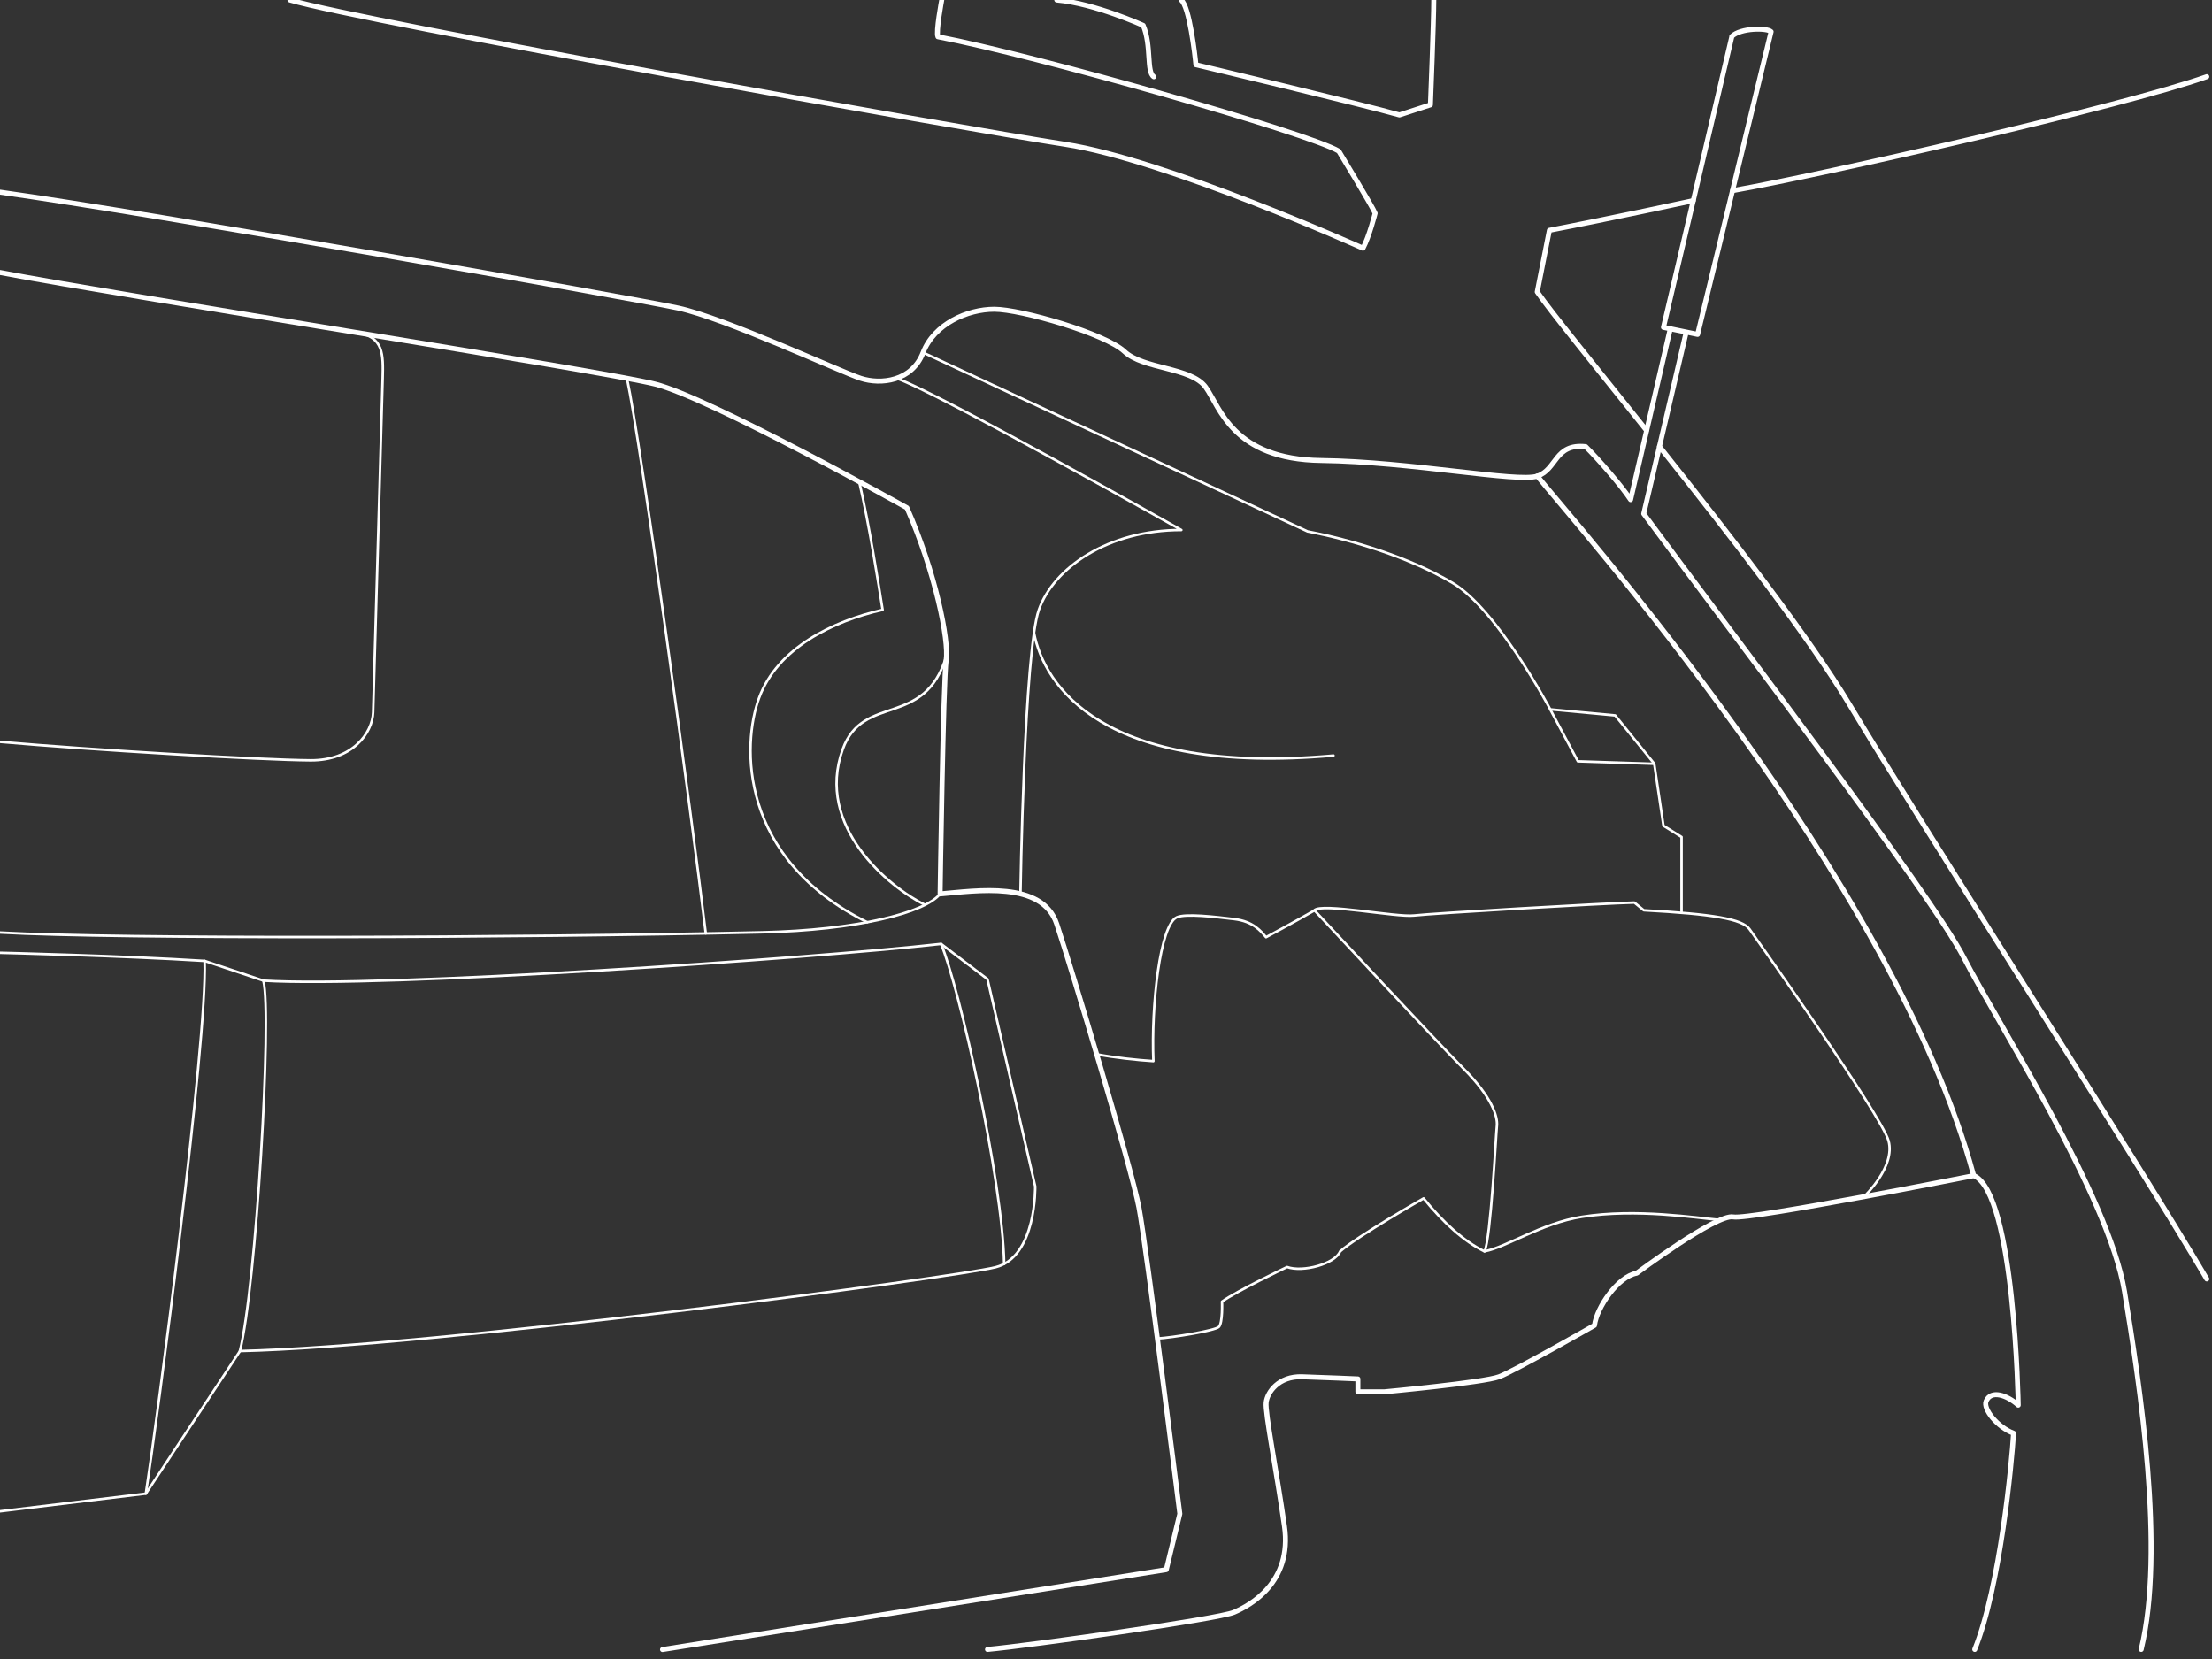 <svg fill="none" viewBox="0 0 204 153" xmlns="http://www.w3.org/2000/svg"><rect x="0" y="0" width="204" height="153" fill="#333333" stroke="none"/><g stroke="#fff" stroke-linecap="round" stroke-linejoin="round"><path stroke-width=".23" d="M95.36 58.35c.91 4.88 6.37 13.22 27.62 11.33m19.99-4.25 2.55 4.78 7.04.23"/><path stroke-width=".23" d="m85.12 32.51 35.47 16.5c3.99.77 9.27 2.32 13.39 4.76 4.12 2.45 8.99 11.65 8.99 11.65l5.99.56 3.6 4.45.85 5.72 1.67 1.04v6.98"/><path stroke-width=".46" d="M141.77 43.9c3.02 3.82 32.89 37.21 40.25 64.51"/><path stroke-width=".23" d="M158.63 112.51c-2.14-.18-7.73-1.09-12.75-.29-3.73.59-7.03 2.85-8.98 3.18m-15.68-31.45c.62-.71 7.59.67 9.19.48 1.6-.19 17.4-1.12 20.32-1.19l.87.71c6.43.35 9.09.81 9.75 1.74.66.93 12.15 17.13 12.82 19.52.66 2.39-2.24 5.13-2.24 5.13"/><path stroke-width=".23" d="M106.75 123.44c1.4-.08 5.27-.72 5.65-1.06.38-.34.3-2.34.3-2.34 1.28-.94 6-3.19 6-3.19 1.46.52 4.42-.29 4.89-1.44 1.66-1.45 7.7-4.89 7.7-4.89 1.79 2.21 3.76 4 5.62 4.89.57-1.14 1.05-10.74 1.14-11.59.09-.85-.48-2.66-3.04-5.23-2.56-2.57-13.78-14.63-13.78-14.63-1.9 1.1-4.47 2.47-4.47 2.47-.48-.56-1.17-1.46-2.95-1.67-1.78-.21-4.43-.53-5.27-.17-1.57.68-2.38 8.21-2.17 13.27-1.45-.09-3.59-.32-5.22-.63M85.3 83.45c-3.27-1.61-10.16-7.21-7.58-14.35 1.88-5.2 7.56-1.88 9.56-8.61"/><path stroke-width=".23" d="M79.98 85.05c-11.83-5.85-11.58-16.36-9.97-20.7 1.69-4.58 6.77-7.06 11.39-8.11-.36-2.25-1.25-7.94-2.16-11.81"/><path stroke-width=".23" d="M0 86c10.93.62 47.4.5 70.28-.02 8.72-.2 15.02-1.79 16.42-3.54M32.96 30.68c2.41.4 2.39 1.97 2.33 4.21-.06 2.24-.82 28.91-.88 30.81-.07 1.91-1.91 4.45-5.78 4.42-4.56-.03-20.08-.95-28.61-1.7"/><path stroke-width=".23" d="M57.82 34.89c1.31 6.08 5.92 39.94 7.27 51.19m21.7.98c1.63 3.8 5.67 21.74 5.82 29.51m-70.49 8.04c1.49-5.83 2.98-31.04 2.17-34.16m-5.42-1.83c.27 7.38-4.47 43.03-5.42 49.13"/><path stroke-width=".46" d="M91.07 152.12c3.91-.36 21.26-2.8 22.74-3.43 1.48-.63 5.39-2.75 4.65-7.93-.74-5.18-1.8-10.47-1.69-11.42.11-.95 1.15-2.44 3.31-2.37 2.16.07 5.15.2 5.15.2v1.19h2.43s9.15-.85 10.59-1.39c1.44-.54 8.8-4.74 8.8-4.74.2-1.64 2.15-4.5 3.89-4.81 0 0 7.36-5.48 8.9-5.19 1.54.29 22.2-3.81 22.2-3.81 3.78 1.64 4.09 21.17 4.09 21.17-1.02-.92-2.51-1.44-2.96-.37-.3.71 1.01 2.39 2.53 2.96-.16 2.67-1.22 14.1-3.58 19.94"/><path stroke-width=".46" d="M0 25.13c11.73 2.23 55.4 9.04 60.41 10.29 5.01 1.25 23.23 11.41 23.23 11.41 2.64 5.98 3.89 12.24 3.62 14.05-.27 1.81-.56 21.56-.56 21.56 3.34-.28 9.43-1.25 10.76 2.78 1.34 4.03 6.87 22.39 7.58 26.15.71 3.76 3.77 28.24 3.77 28.24l-1.25 5.15-46.46 7.37M97.46 0c3.49.31 7.97 2.34 7.97 2.34.79 1.87.28 4.3.98 4.74M26.74 0c6.86 2.02 62.2 11.88 71.5 13.31 9.3 1.43 27.46 9.58 27.46 9.58.57-1.06 1.12-3.22 1.12-3.22-.21-.56-3.35-5.73-3.35-5.73-2.8-1.68-28.17-8.88-36.97-10.55-.21-.42.35-3.39.35-3.39m45.38 0c0 1.95-.31 9.67-.31 9.67l-2.86.93c-3.24-.93-18.77-4.63-18.77-4.63-.08-.89-.6-5.37-1.35-5.96m50.85 17.57c8.25-1.45 36.11-7.8 43.73-10.51m-50.48 34.11c6.42 8.06 13.81 17.58 17.5 23.75 6.73 11.25 26.71 42.33 32.98 53.02m-51.68-78.27c-4.78-5.99-8.83-10.95-10.07-12.76l1.12-5.68c5.86-1.13 13.27-2.74 13.27-2.74"/><path stroke-width=".46" d="m155.51 30.63-3.92 16.75c7.68 10.43 26.45 34.97 29.52 40.93 3.07 5.96 13.38 22.04 14.82 30.79 1.44 8.76 3.75 23.89 1.54 33.02M159.72 3.36l-6.31 26.83 3.15.65 6.78-27.92c-.36-.36-2.83-.36-3.63.44h.01Z"/><path stroke-width=".23" d="m0 139.38 13.45-1.63 8.68-13.15c18.03-.41 65.88-6.78 69.68-7.73 3.8-.95 3.66-7.46 3.66-7.46l-4.4-19.11-4.28-3.25c-12.07 1.36-51.65 4.07-62.49 3.39l-5.42-1.82c-7.59-.48-18.87-.75-18.87-.75"/><path stroke-width=".46" d="M0 17.72c13.98 1.95 58.24 9.76 62.55 10.69 4.31.93 14.98 5.88 16.83 6.48 1.85.6 4.72.29 5.75-2.37 1.03-2.66 4.1-4 6.57-4 2.47 0 10.26 2.26 12 3.9 1.74 1.64 6.16 1.44 7.49 3.28 1.33 1.84 2.46 6.67 10.67 6.77 8.21.1 18.09 2.05 19.92 1.44 1.83-.62 1.58-3.03 4.46-2.72 1.07 1.05 3.26 3.55 4.14 4.89l3.66-15.75"/><path stroke-width=".23" d="M82.67 34.89c3.67 1.24 26.28 13.99 26.28 13.99-6.77 0-11.78 3.5-13.14 7.35-1.36 3.85-1.7 26.2-1.7 26.2"/></g></svg>